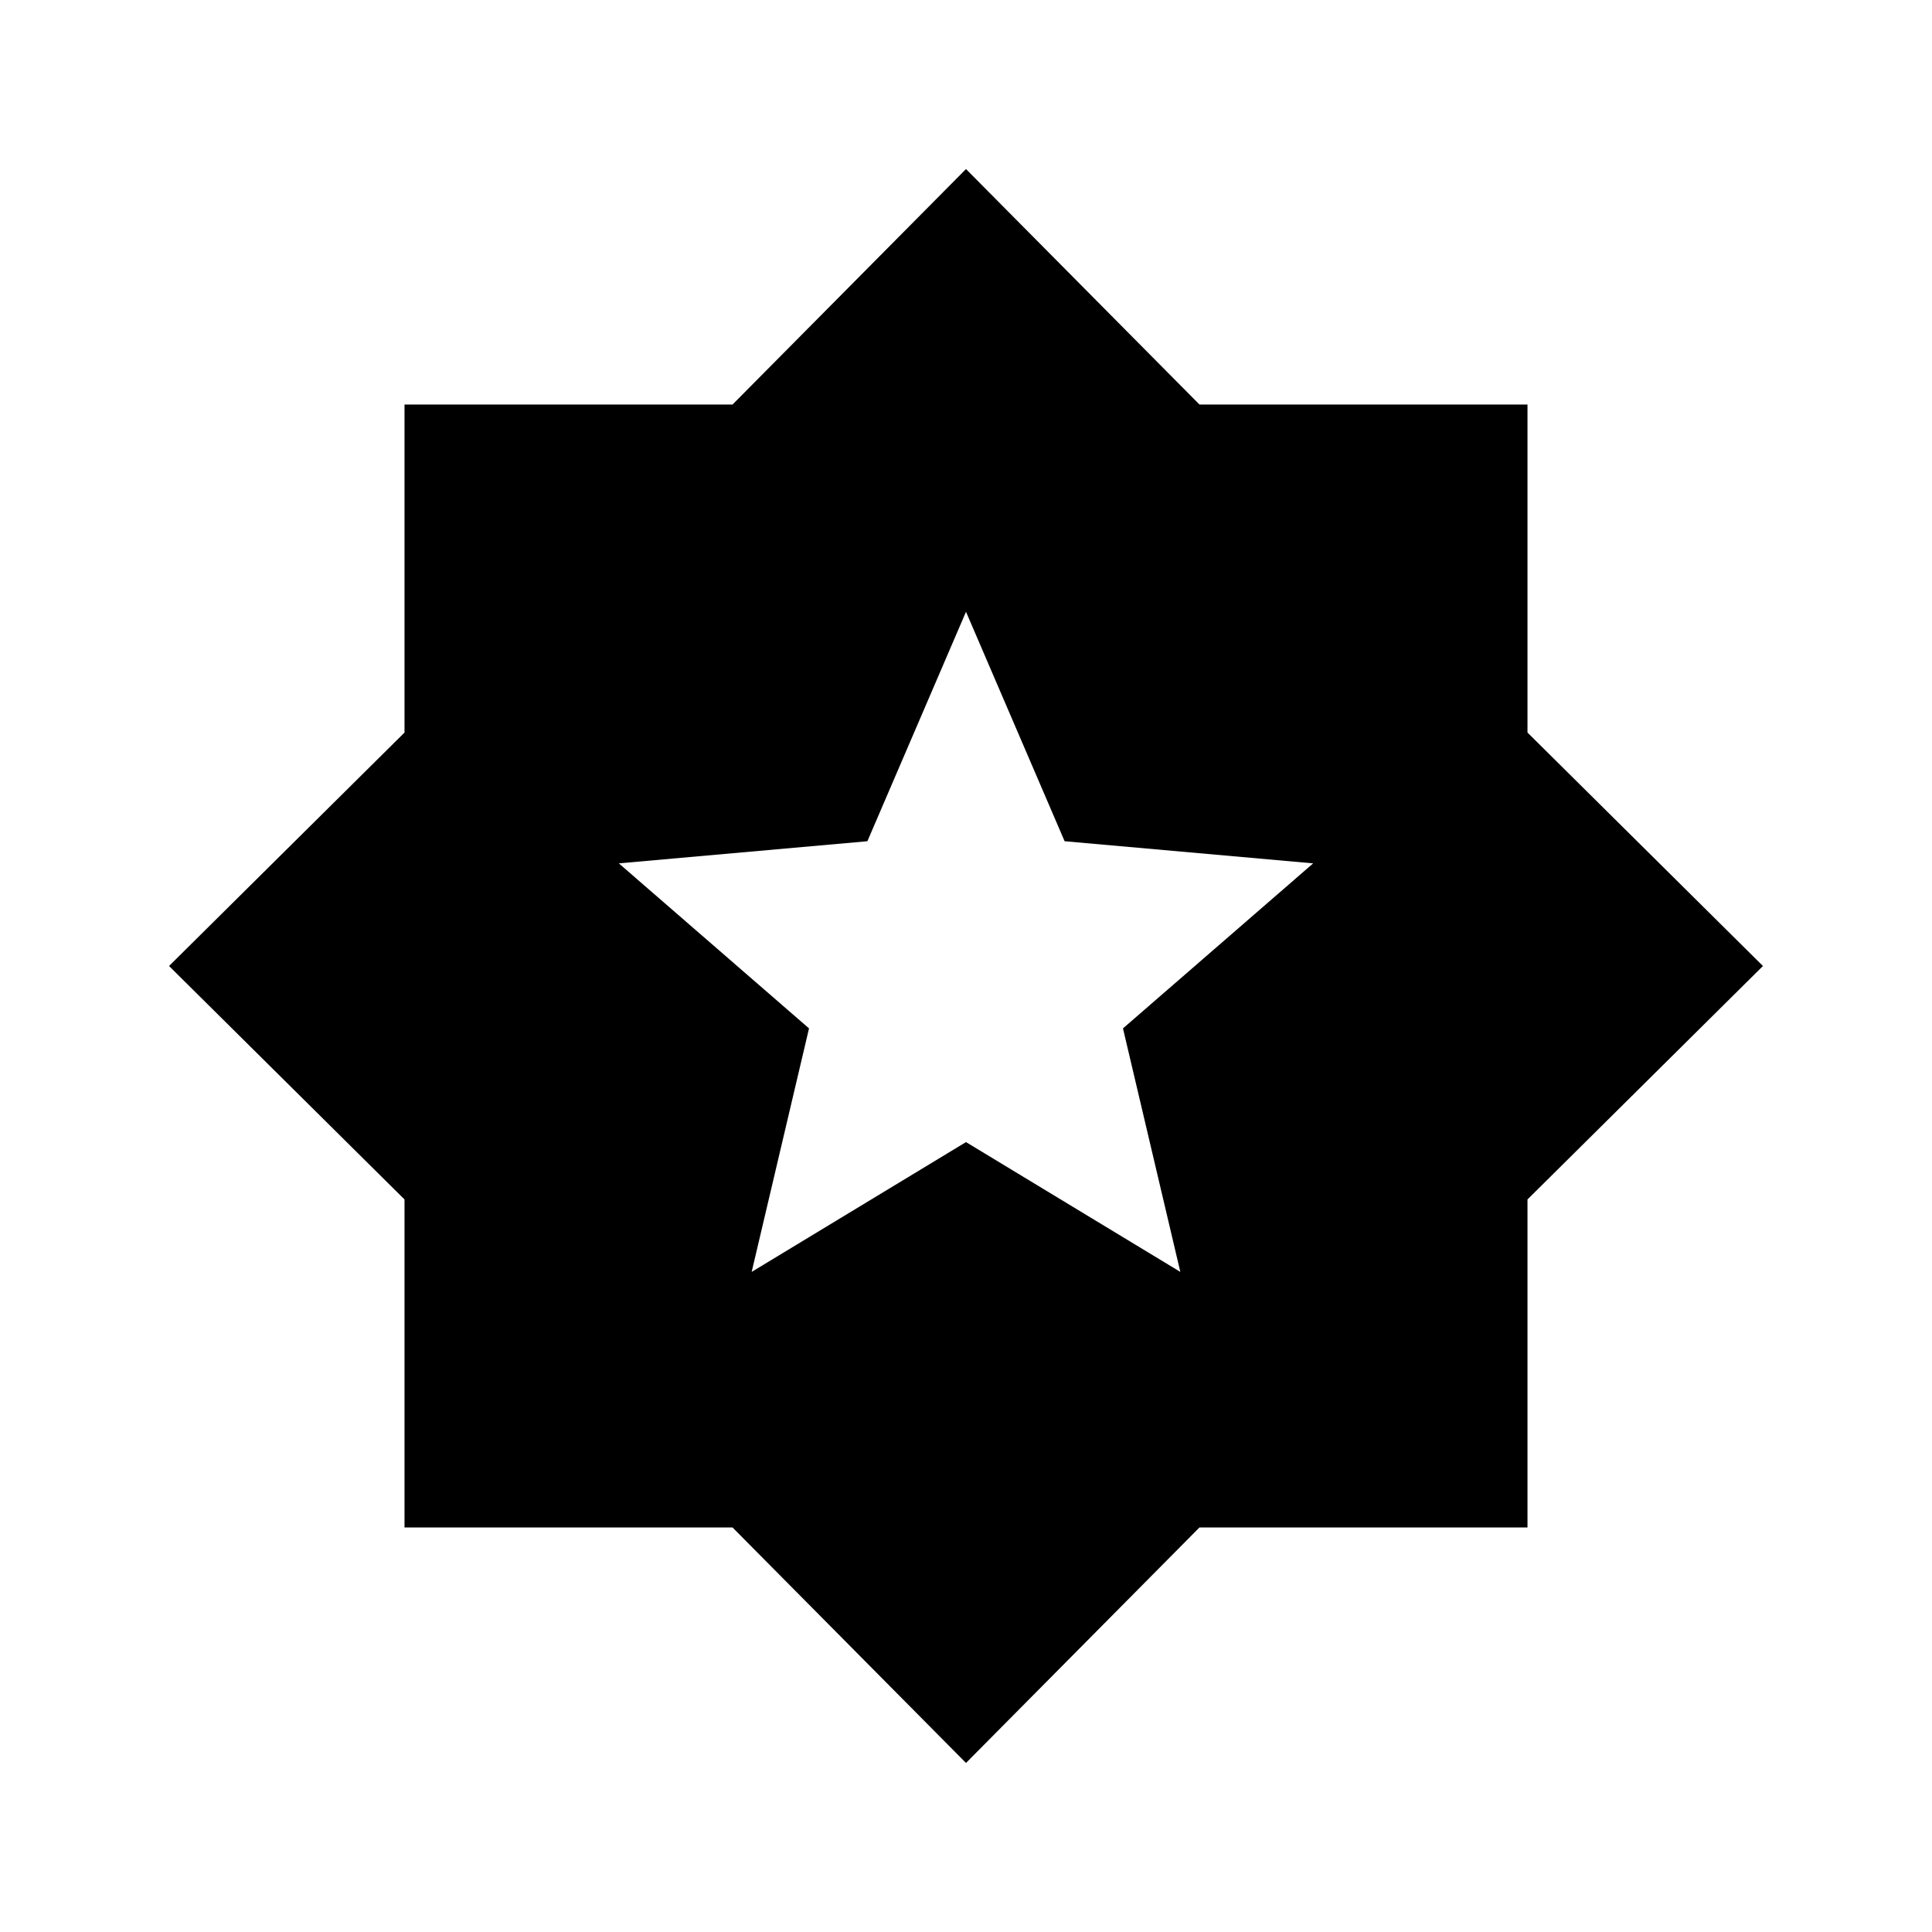<svg xmlns="http://www.w3.org/2000/svg" height="20" viewBox="0 -960 960 960" width="20"><path d="M480-84 364-201H201v-163L84-480l117-116v-163h163l116-117 116 117h163v163l117 116-117 116v163H596L480-84ZM373.5-328 480-392.5 586.5-328 558-449l94.5-82L529-542l-49-114-49 114-123.5 11 94.5 82-28.5 121Z"/></svg>